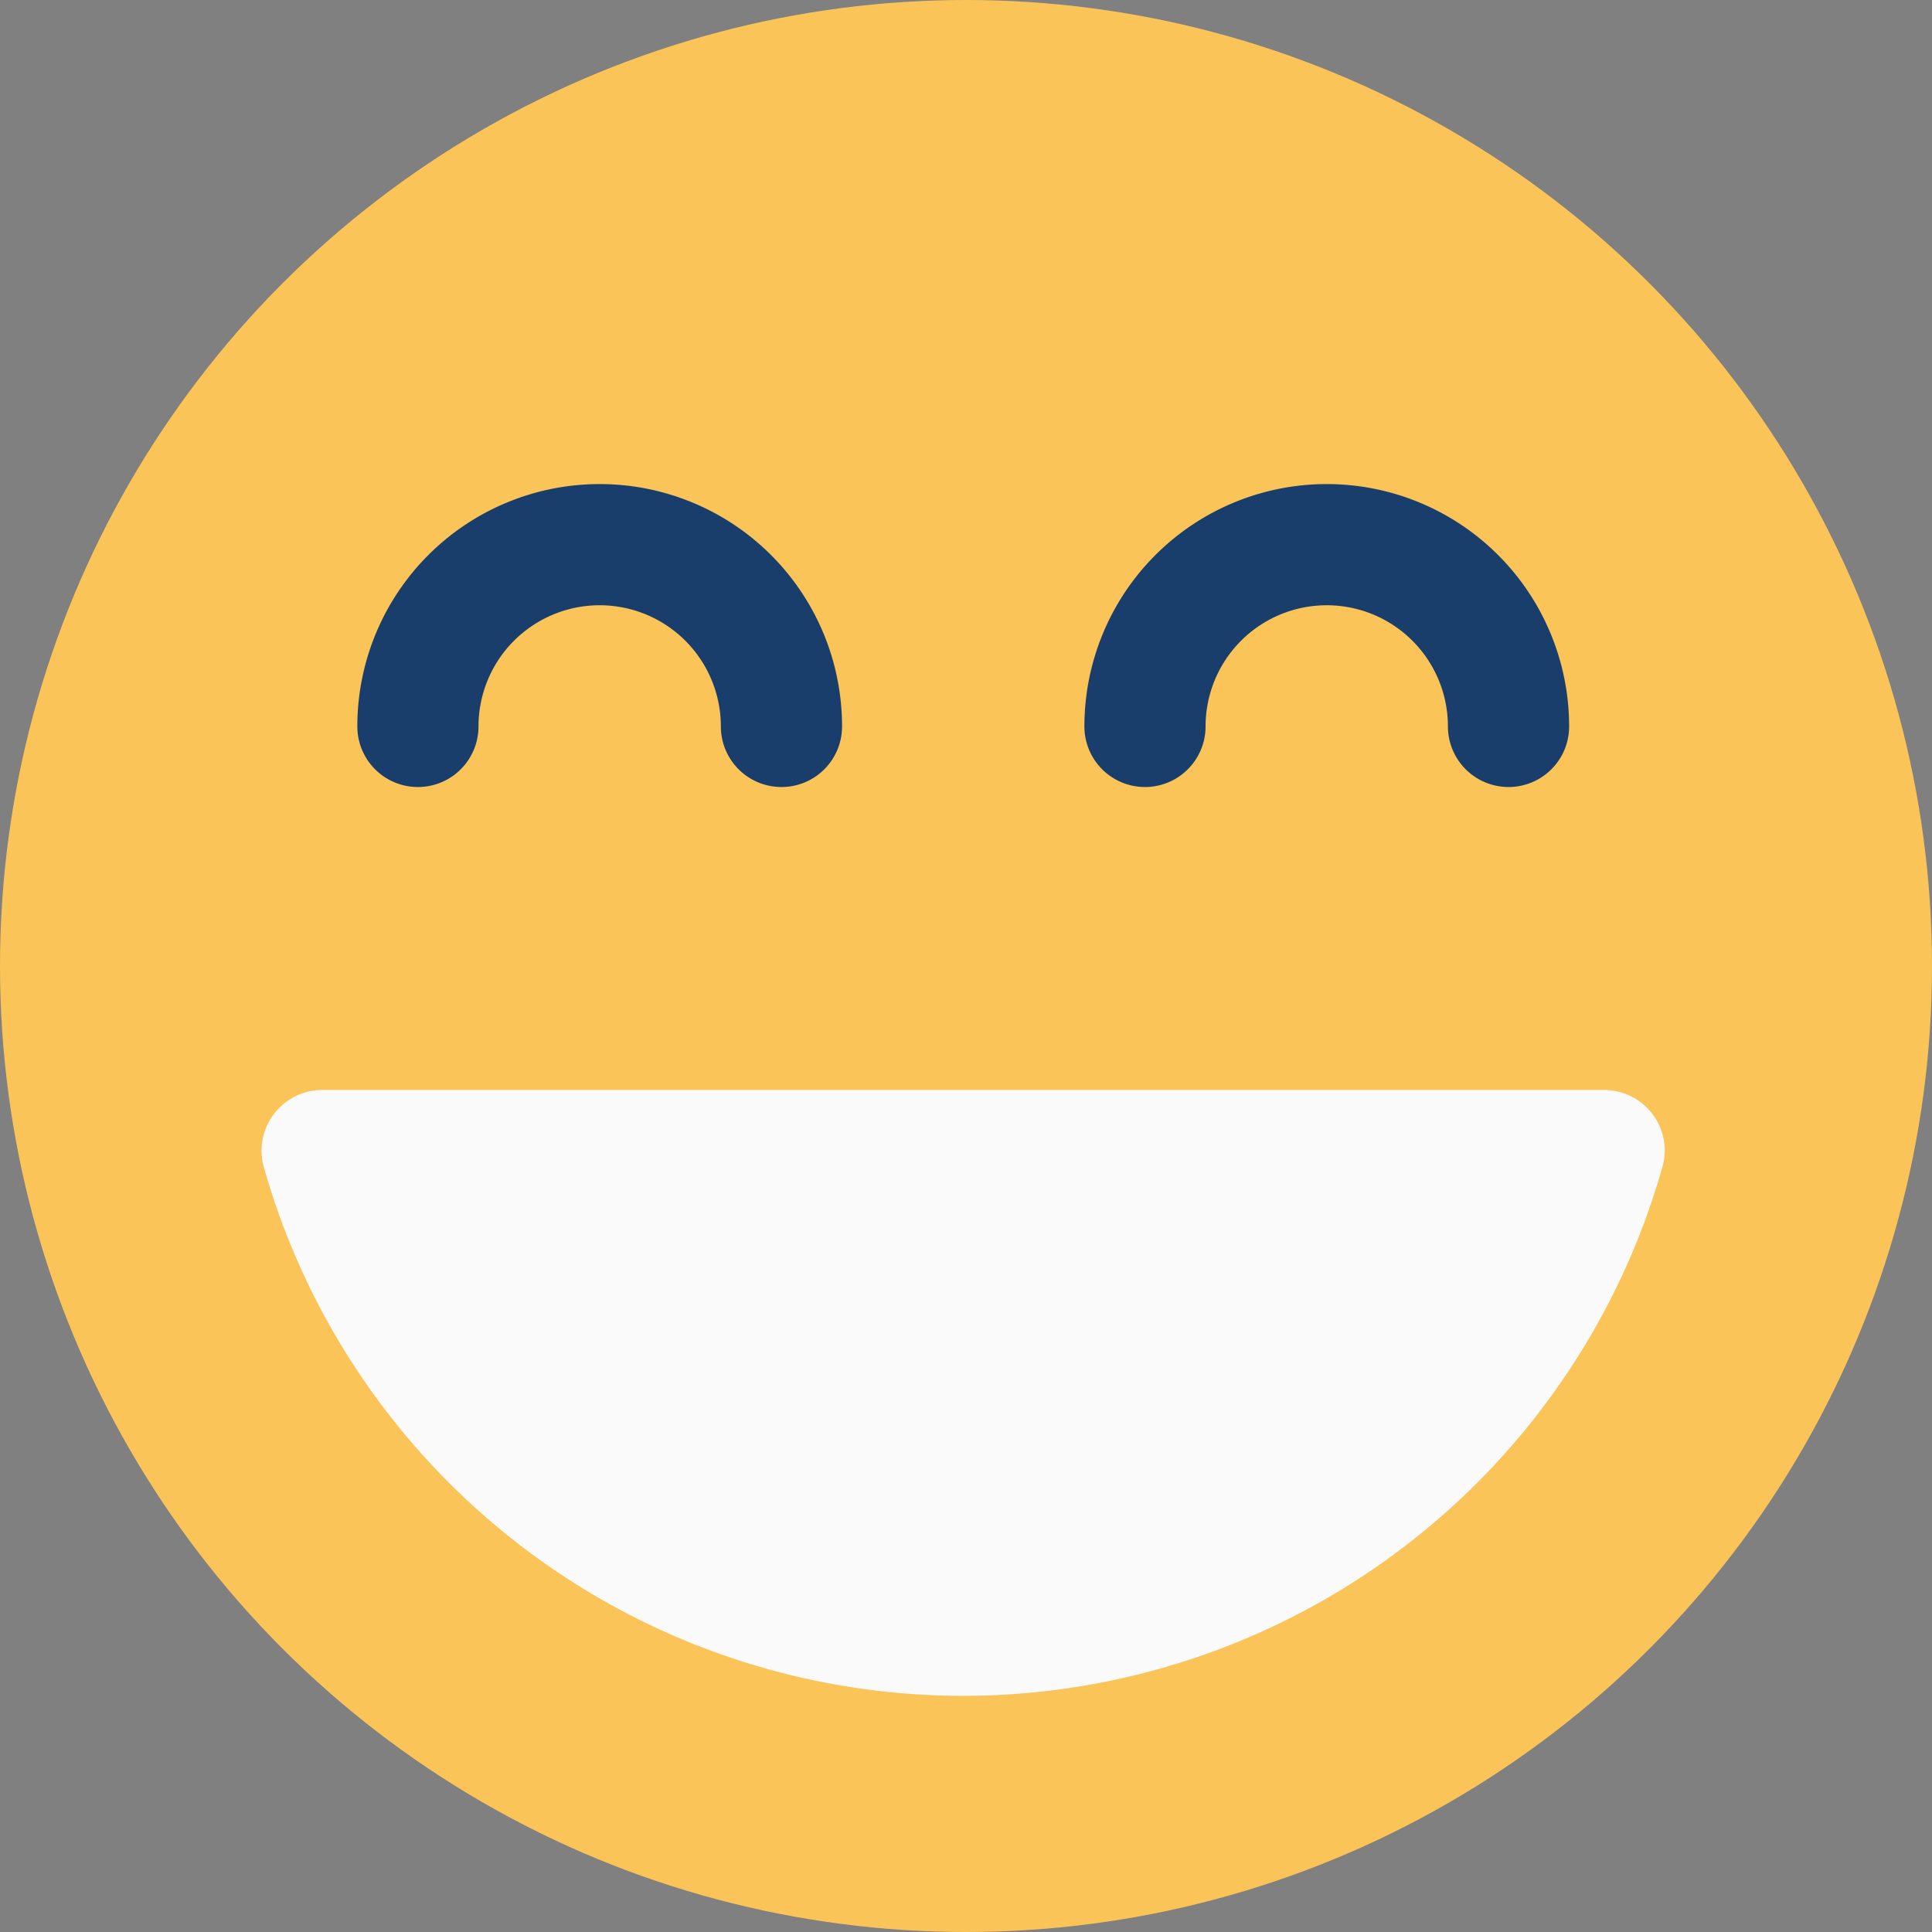 <svg xmlns="http://www.w3.org/2000/svg" width="64" height="64" viewBox="0 0 64 64"><rect x="0" y="0" width="64" height="64" fill="#808080" stroke="none"/><defs><style>.a{fill:#fbc458;}.b{fill:#193e6c;}.c{fill:#fafafa;}</style></defs><g transform="translate(-0.188 -0.066)"><circle class="a" cx="32" cy="32" r="32" transform="translate(0.188 0.066)"/><g transform="translate(12.025 16.102)"><path class="b" d="M301.729,138.355a2.008,2.008,0,0,1-2.007-2.007,4.014,4.014,0,0,0-8.028,0,2.007,2.007,0,1,1-4.014,0,8.028,8.028,0,0,1,16.057,0A2.005,2.005,0,0,1,301.729,138.355Z" transform="translate(-263.595 -128.32)"/><path class="b" d="M109.729,138.355a2.008,2.008,0,0,1-2.007-2.007,4.014,4.014,0,0,0-8.028,0,2.007,2.007,0,0,1-4.014,0,8.028,8.028,0,0,1,16.057,0A2.005,2.005,0,0,1,109.729,138.355Z" transform="translate(-95.68 -128.32)"/></g><path class="c" d="M116.459,289.119a2.01,2.01,0,0,0-1.6-.8H72.392a2.014,2.014,0,0,0-1.935,2.553,24.076,24.076,0,0,0,46.331,0A1.989,1.989,0,0,0,116.459,289.119Z" transform="translate(-61.531 -252.147)"/></g></svg>